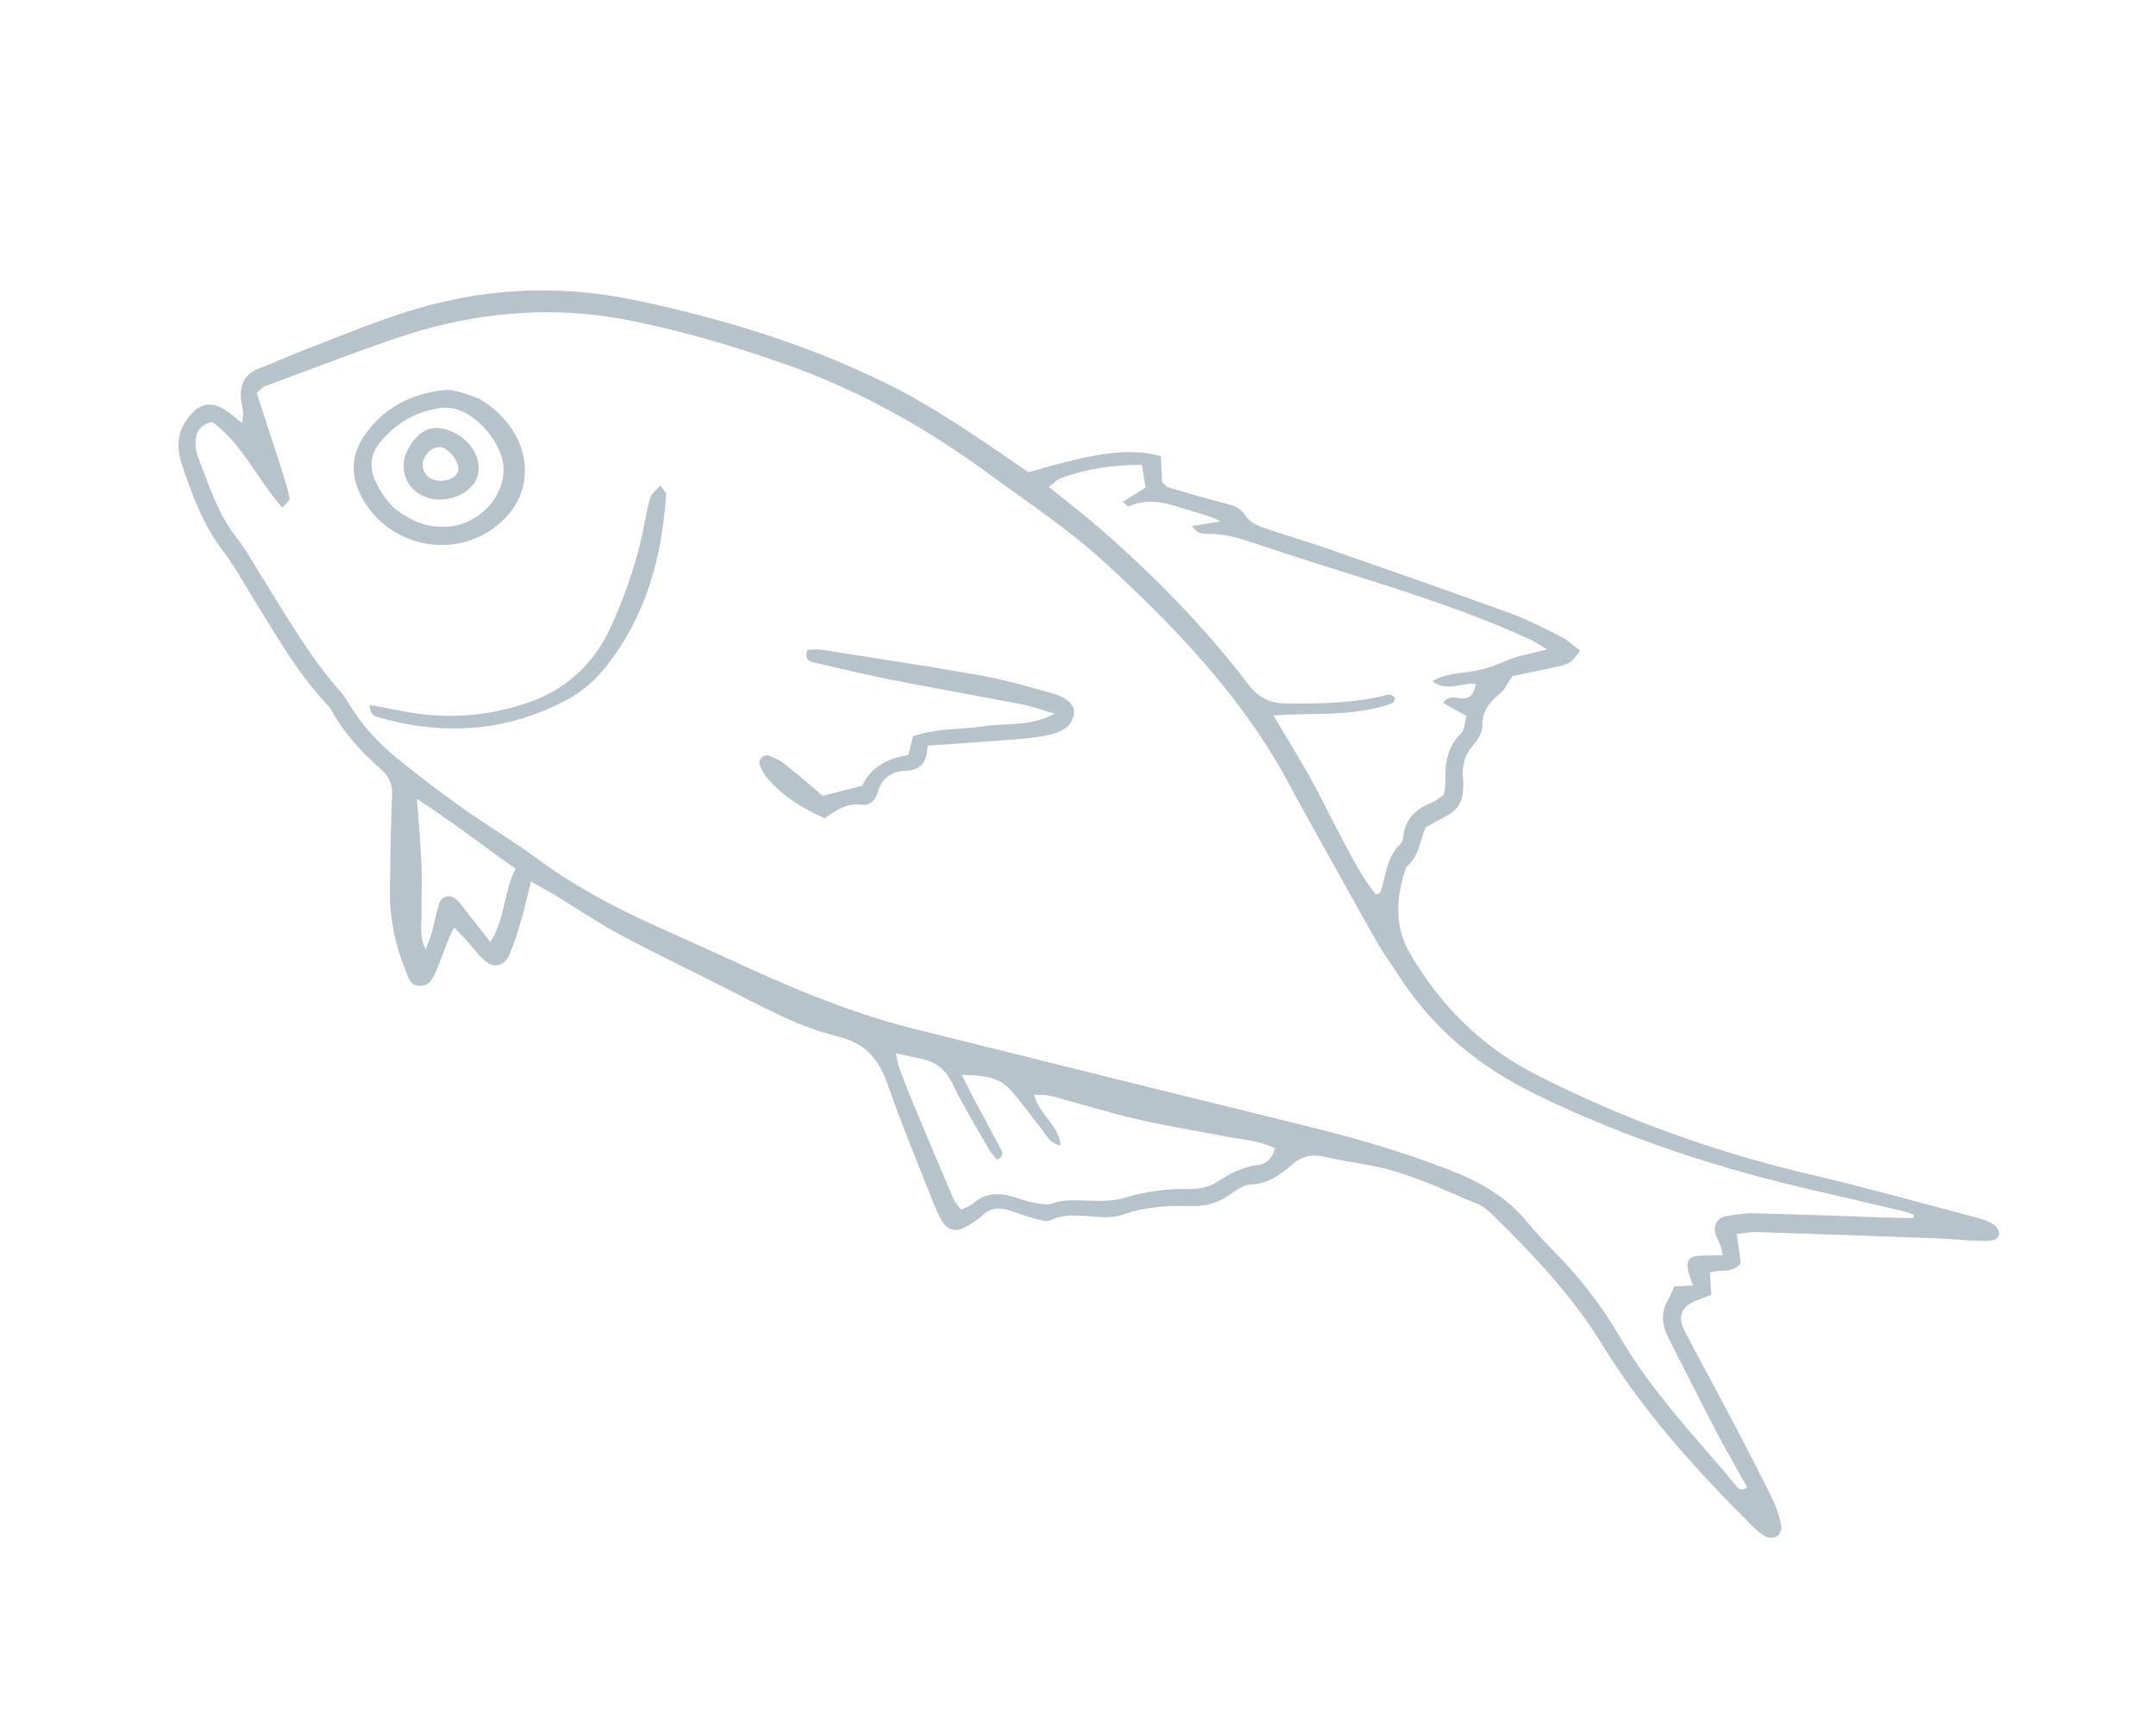 <svg width="193" height="154" viewBox="0 0 193 154" fill="none" xmlns="http://www.w3.org/2000/svg">
<g clip-path="url(#clip0_466_4996)">
<path fill-rule="evenodd" clip-rule="evenodd" d="M47.531 78.957C47.22 80.192 46.974 81.311 46.652 82.41C46.352 83.437 46.04 84.471 45.608 85.448C45.099 86.602 44.172 86.758 43.26 85.9C42.741 85.409 42.31 84.827 41.829 84.293C41.482 83.907 41.12 83.537 40.65 83.036C40.429 83.503 40.266 83.805 40.14 84.122C39.78 85.033 39.462 85.966 39.076 86.866C38.796 87.517 38.498 88.255 37.638 88.281C36.708 88.309 36.539 87.481 36.28 86.84C35.363 84.57 34.875 82.206 34.904 79.758C34.94 76.894 34.977 74.03 35.097 71.169C35.139 70.169 34.816 69.506 34.071 68.852C32.381 67.366 30.862 65.713 29.744 63.735C29.614 63.502 29.455 63.278 29.271 63.083C26.67 60.306 24.8 57.021 22.815 53.819C21.869 52.294 21.01 50.701 19.925 49.279C18.14 46.939 17.173 44.259 16.265 41.533C15.783 40.089 15.854 38.701 16.799 37.455C17.94 35.95 19.11 35.84 20.653 37.057C20.927 37.272 21.197 37.493 21.647 37.856C21.933 37.019 21.634 36.367 21.575 35.73C21.457 34.424 21.897 33.491 23.181 32.995C24.686 32.414 26.156 31.746 27.66 31.167C30.504 30.074 33.327 28.904 36.224 27.974C42.926 25.82 49.78 25.41 56.7 26.846C64.462 28.457 72.01 30.751 79.171 34.242C82.662 35.946 85.888 38.062 89.082 40.239C90.115 40.943 91.142 41.655 92.067 42.291C98.249 40.458 101.21 40.091 103.916 40.85C103.951 41.579 103.988 42.355 104.027 43.168C104.214 43.327 104.386 43.585 104.616 43.654C106.251 44.139 107.89 44.614 109.539 45.034C110.335 45.237 111.037 45.407 111.526 46.222C111.806 46.69 112.468 47.022 113.026 47.22C114.888 47.881 116.795 48.413 118.66 49.064C124.174 50.986 129.688 52.907 135.176 54.905C136.773 55.486 138.295 56.295 139.82 57.061C140.361 57.333 140.81 57.784 141.462 58.273C141.037 58.729 140.769 59.224 140.358 59.406C139.717 59.693 138.98 59.779 138.28 59.933C137.321 60.142 136.358 60.335 135.389 60.538C135.004 61.096 134.745 61.72 134.284 62.094C133.335 62.863 132.685 63.673 132.695 64.997C132.699 65.557 132.324 66.218 131.93 66.661C131.084 67.61 130.826 68.658 130.985 69.876C131.03 70.226 130.97 70.591 130.947 70.947C130.888 71.813 130.478 72.48 129.736 72.916C129.046 73.322 128.333 73.687 127.612 74.081C127.104 75.316 127.01 76.74 125.88 77.641C124.976 80.27 124.767 82.91 126.231 85.399C128.97 90.063 132.637 93.745 137.54 96.242C145.437 100.267 153.689 103.219 162.311 105.229C167.205 106.371 172.047 107.74 176.909 109.021C177.426 109.158 177.952 109.335 178.41 109.602C178.671 109.754 178.955 110.128 178.957 110.401C178.959 110.935 178.476 111.088 178.007 111.108C177.561 111.126 177.11 111.119 176.662 111.093C175.586 111.031 174.511 110.929 173.435 110.888C168.053 110.688 162.67 110.495 157.289 110.322C156.693 110.303 156.092 110.43 155.47 110.492C155.609 111.488 155.728 112.35 155.83 113.084C155.072 114.112 154.036 113.591 153.065 113.948C153.105 114.536 153.149 115.194 153.197 115.941C152.721 116.125 152.322 116.287 151.915 116.433C150.565 116.917 150.115 117.838 150.763 119.091C152.247 121.96 153.809 124.791 155.309 127.651C156.477 129.875 157.626 132.107 158.727 134.363C159.078 135.082 159.301 135.875 159.465 136.657C159.522 136.933 159.314 137.391 159.079 137.561C158.853 137.724 158.37 137.744 158.112 137.611C157.643 137.368 157.222 137.003 156.846 136.624C151.881 131.665 147.173 126.506 143.485 120.488C140.793 116.097 137.285 112.364 133.611 108.781C133.231 108.409 132.797 108.034 132.314 107.832C129.917 106.82 127.544 105.712 125.069 104.941C122.938 104.279 120.669 104.07 118.481 103.571C117.41 103.328 116.545 103.527 115.74 104.218C114.654 105.149 113.568 106.002 111.988 106.059C111.338 106.084 110.653 106.568 110.085 106.979C109.01 107.754 107.821 108.036 106.535 107.997C104.456 107.933 102.42 108.084 100.436 108.78C99.861 108.981 99.195 109.01 98.576 108.984C97.064 108.922 95.564 108.56 94.072 109.257C93.665 109.447 93.018 109.216 92.505 109.081C91.727 108.876 90.973 108.567 90.2 108.337C89.379 108.096 88.645 108.179 87.962 108.81C87.447 109.286 86.825 109.678 86.19 109.981C85.461 110.33 84.76 110.068 84.345 109.362C84.029 108.823 83.762 108.249 83.535 107.667C82.159 104.163 80.7 100.683 79.472 97.128C78.678 94.832 77.486 93.408 74.955 92.796C71.459 91.948 68.276 90.167 65.067 88.54C61.86 86.914 58.615 85.361 55.448 83.662C53.474 82.602 51.617 81.327 49.7 80.164C49.028 79.756 48.33 79.393 47.525 78.943L47.531 78.957ZM171.282 109.071C171.296 108.968 171.31 108.861 171.324 108.758C170.999 108.652 170.681 108.524 170.35 108.447C167.903 107.868 165.459 107.286 163.006 106.733C154.216 104.753 145.7 102.001 137.569 98.041C132.508 95.576 128.333 92.207 125.287 87.467C124.608 86.41 123.852 85.397 123.234 84.308C120.98 80.326 118.768 76.323 116.545 72.324C115.76 70.913 115.034 69.47 114.201 68.087C110.137 61.326 104.713 55.715 98.95 50.41C95.771 47.483 92.158 45.104 88.684 42.551C83.07 38.424 77.077 35.022 70.506 32.687C65.932 31.06 61.28 29.689 56.52 28.725C49.288 27.261 42.216 27.958 35.304 30.337C31.409 31.679 27.562 33.16 23.698 34.595C23.477 34.677 23.311 34.91 22.981 35.191C23.751 37.563 24.53 39.94 25.294 42.32C25.537 43.081 25.788 43.849 25.921 44.633C25.954 44.836 25.557 45.11 25.27 45.454C22.988 42.865 21.659 39.704 18.988 37.773C17.886 38.025 17.543 38.716 17.505 39.575C17.485 40.008 17.558 40.479 17.716 40.884C18.68 43.389 19.469 45.967 21.174 48.138C22.002 49.191 22.647 50.388 23.364 51.528C25.612 55.094 27.678 58.781 30.501 61.958C30.797 62.291 31.027 62.683 31.261 63.065C32.399 64.92 33.847 66.514 35.524 67.879C37.405 69.409 39.334 70.885 41.309 72.288C43.578 73.9 45.98 75.326 48.219 76.978C51.499 79.395 55.066 81.268 58.76 82.939C61.627 84.234 64.495 85.522 67.355 86.833C72.103 89.006 76.945 90.915 82.021 92.177C93.697 95.078 105.373 97.985 117.056 100.855C121.423 101.926 125.724 103.178 129.915 104.826C132.553 105.863 134.928 107.215 136.742 109.458C137.588 110.502 138.541 111.462 139.477 112.429C141.616 114.634 143.467 117.074 145.001 119.708C147.828 124.559 151.679 128.59 155.262 132.839C155.467 133.083 155.705 133.669 156.402 133.173C155.488 131.533 154.541 129.917 153.674 128.26C152.22 125.479 150.826 122.667 149.388 119.875C148.769 118.676 148.627 117.506 149.375 116.312C149.558 116.019 149.669 115.68 149.893 115.187C150.362 115.162 150.893 115.136 151.551 115.103C151.371 114.577 151.238 114.257 151.151 113.924C150.893 112.945 151.142 112.519 152.043 112.453C152.746 112.401 153.454 112.418 154.218 112.403C154.135 112.037 154.106 111.775 154.016 111.532C153.892 111.197 153.683 110.894 153.583 110.553C153.346 109.747 153.68 109.061 154.481 108.907C155.354 108.74 156.259 108.622 157.147 108.642C161.005 108.736 164.859 108.887 168.716 109.016C169.572 109.044 170.429 109.057 171.284 109.077L171.282 109.071ZM113.998 64.068C115.238 66.158 116.327 67.906 117.323 69.7C118.28 71.424 119.119 73.212 120.054 74.95C121.013 76.729 121.892 78.563 123.178 80.105C123.438 79.974 123.567 79.951 123.585 79.894C124.078 78.395 124.115 76.712 125.398 75.53C125.567 75.373 125.603 75.041 125.638 74.779C125.844 73.277 126.771 72.422 128.118 71.891C128.522 71.731 128.864 71.424 129.251 71.172C129.307 70.781 129.408 70.43 129.396 70.083C129.347 68.436 129.496 66.889 130.81 65.648C131.126 65.348 131.108 64.696 131.271 64.11L129.178 62.941C129.72 62.155 130.378 62.568 130.959 62.53C131.697 62.479 131.796 62.345 132.128 61.263C130.914 61.026 129.602 62.051 128.234 60.992C129.457 60.28 130.652 60.313 131.778 60.119C132.845 59.935 133.835 59.616 134.83 59.164C135.838 58.707 136.988 58.553 138.505 58.154C137.775 57.72 137.439 57.478 137.072 57.308C132.827 55.337 128.414 53.82 123.969 52.39C120.123 51.155 116.257 49.981 112.432 48.687C111.143 48.251 109.885 47.857 108.519 47.806C107.934 47.786 107.247 47.959 106.722 47.1C107.631 46.953 108.445 46.819 109.26 46.687C108.107 46.081 106.898 45.855 105.741 45.474C104.173 44.961 102.638 44.616 101.051 45.343C100.982 45.375 100.8 45.163 100.504 44.938C101.19 44.508 101.822 44.114 102.545 43.664C102.434 42.966 102.33 42.312 102.222 41.62C99.588 41.639 97.204 41.97 94.92 42.836C94.556 42.974 94.272 43.317 93.899 43.607C95.573 44.967 97.147 46.163 98.626 47.461C103.425 51.675 107.893 56.215 111.76 61.298C112.685 62.513 113.704 62.971 115.167 62.99C118.046 63.027 120.904 62.975 123.724 62.332C124.124 62.241 124.598 61.999 124.888 62.551C124.807 62.696 124.763 62.915 124.651 62.955C121.306 64.209 117.761 63.789 113.993 64.067L113.998 64.068ZM114.132 102.832C112.826 102.154 111.397 102.071 110.015 101.811C107.283 101.297 104.535 100.851 101.83 100.226C99.209 99.62 96.636 98.813 94.034 98.129C93.586 98.011 93.096 98.055 92.563 98.02C93.016 99.806 94.77 100.713 94.953 102.578C93.845 102.354 93.593 101.488 93.098 100.9C92.176 99.802 91.388 98.587 90.41 97.546C89.32 96.384 87.843 96.266 86.098 96.25C86.583 97.203 86.932 97.916 87.305 98.62C88.061 100.044 88.835 101.46 89.587 102.887C89.754 103.203 89.88 103.56 89.248 103.838C89.021 103.546 88.722 103.247 88.52 102.892C87.408 100.947 86.225 99.032 85.257 97.018C84.646 95.742 83.749 95.073 82.446 94.795C81.776 94.651 81.106 94.512 80.202 94.324C80.328 94.912 80.358 95.251 80.474 95.557C80.915 96.73 81.365 97.902 81.848 99.059C83.02 101.87 84.205 104.674 85.408 107.473C85.537 107.772 85.812 108.01 86.059 108.324C86.465 108.117 86.824 108.012 87.08 107.786C88.223 106.773 89.499 106.771 90.861 107.212C91.46 107.405 92.058 107.615 92.674 107.723C93.186 107.815 93.776 107.917 94.237 107.751C95.295 107.373 96.345 107.486 97.42 107.509C98.483 107.532 99.608 107.572 100.602 107.272C102.517 106.689 104.443 106.43 106.429 106.462C107.342 106.476 108.212 106.333 108.99 105.812C110.113 105.058 111.302 104.48 112.677 104.297C113.429 104.197 113.899 103.674 114.136 102.834L114.132 102.832ZM38.103 85.02C38.34 84.383 38.52 83.988 38.633 83.577C38.866 82.719 39.038 81.845 39.28 80.989C39.509 80.183 40.33 80.007 40.949 80.63C41.26 80.944 41.519 81.314 41.795 81.663C42.45 82.498 43.102 83.333 43.89 84.345C45.25 82.22 45.072 79.883 46.153 77.779C43.228 75.744 40.536 73.598 37.319 71.544C37.427 72.907 37.523 73.947 37.592 74.987C37.661 76.055 37.731 77.123 37.751 78.191C37.773 79.349 37.708 80.507 37.739 81.664C37.767 82.695 37.476 83.763 38.104 85.018L38.103 85.02Z" fill="#B7C3CB"/>
<path fill-rule="evenodd" clip-rule="evenodd" d="M83.036 66.776C82.996 68.248 82.431 68.973 81.082 69.013C79.794 69.051 78.91 69.703 78.55 71.006C78.368 71.667 77.823 72.157 77.161 72.063C75.79 71.871 74.767 72.592 73.825 73.265C71.712 72.342 70.002 71.225 68.641 69.619C68.362 69.29 68.168 68.87 67.999 68.467C67.831 68.073 68.364 67.498 68.762 67.647C69.254 67.833 69.766 68.041 70.175 68.361C71.369 69.301 72.516 70.302 73.658 71.263C74.818 70.965 75.929 70.682 77.195 70.354C77.934 68.657 79.512 67.897 81.31 67.607C81.468 66.97 81.594 66.468 81.732 65.92C83.826 65.202 86.007 65.334 88.119 65.024C90.093 64.733 92.187 65.076 94.403 63.909C93.209 63.561 92.375 63.247 91.514 63.081C87.636 62.331 83.747 61.65 79.871 60.886C77.498 60.418 75.141 59.855 72.784 59.304C72.312 59.195 71.994 58.89 72.287 58.193C72.658 58.183 73.097 58.109 73.515 58.175C78.304 58.927 83.1 59.648 87.873 60.497C89.988 60.874 92.066 61.493 94.144 62.066C95.561 62.457 96.239 63.134 96.123 63.933C95.953 65.094 95.024 65.531 94.055 65.77C93.104 66.003 92.114 66.102 91.133 66.183C88.543 66.393 85.948 66.561 83.037 66.768L83.036 66.776Z" fill="#B7C3CB"/>
<path fill-rule="evenodd" clip-rule="evenodd" d="M42.883 35.689C47.881 38.665 48.437 44.517 43.888 47.504C39.692 50.26 33.906 48.438 32.029 43.742C31.377 42.113 31.607 40.548 32.523 39.146C34.188 36.596 36.739 35.277 39.659 34.936C40.886 34.793 42.221 35.52 42.883 35.689ZM36.429 46.268C37.552 46.971 38.836 47.276 40.214 47.144C43.018 46.875 45.259 44.375 45.066 41.751C44.907 39.626 42.679 37.022 40.597 36.576C40.172 36.485 39.701 36.484 39.27 36.553C37.153 36.892 35.421 37.937 34.061 39.558C33.182 40.602 33.028 41.833 33.599 43.065C34.205 44.375 35.03 45.543 36.432 46.267L36.429 46.268Z" fill="#B7C3CB"/>
<path fill-rule="evenodd" clip-rule="evenodd" d="M33.086 63.123C34.212 63.332 35.076 63.482 35.937 63.657C39.716 64.419 43.4 64.207 47.077 62.981C50.725 61.767 53.21 59.417 54.756 55.986C56.119 52.96 57.158 49.83 57.754 46.558C57.882 45.858 58.011 45.148 58.255 44.482C58.384 44.132 58.758 43.872 59.118 43.467C59.375 43.865 59.635 44.078 59.623 44.274C59.263 50.018 57.759 55.38 54.067 59.91C53.184 60.99 52.034 61.973 50.807 62.633C45.328 65.574 39.549 65.929 33.603 64.146C33.455 64.101 33.336 63.926 33.223 63.793C33.177 63.74 33.187 63.64 33.088 63.124L33.086 63.123Z" fill="#B7C3CB"/>
<path fill-rule="evenodd" clip-rule="evenodd" d="M36.565 40.15C37.669 38.218 39.108 37.822 40.996 38.931C42.55 39.842 43.284 41.717 42.594 43.011C41.754 44.587 39.309 45.231 37.655 44.309C36.172 43.481 35.695 41.668 36.566 40.148L36.565 40.15ZM39.727 40.131C39.156 39.864 38.395 40.227 38.009 40.953C37.616 41.69 37.947 42.628 38.701 42.913C39.603 43.255 40.769 42.91 40.997 42.23C41.203 41.619 40.529 40.508 39.727 40.131Z" fill="#B7C3CB"/>
</g>
<defs>
<clipPath id="clip0_466_4996">
<rect width="177.278" height="77.262" fill="white" transform="translate(37.68) rotate(29.189)"/>
</clipPath>
</defs>
</svg>
